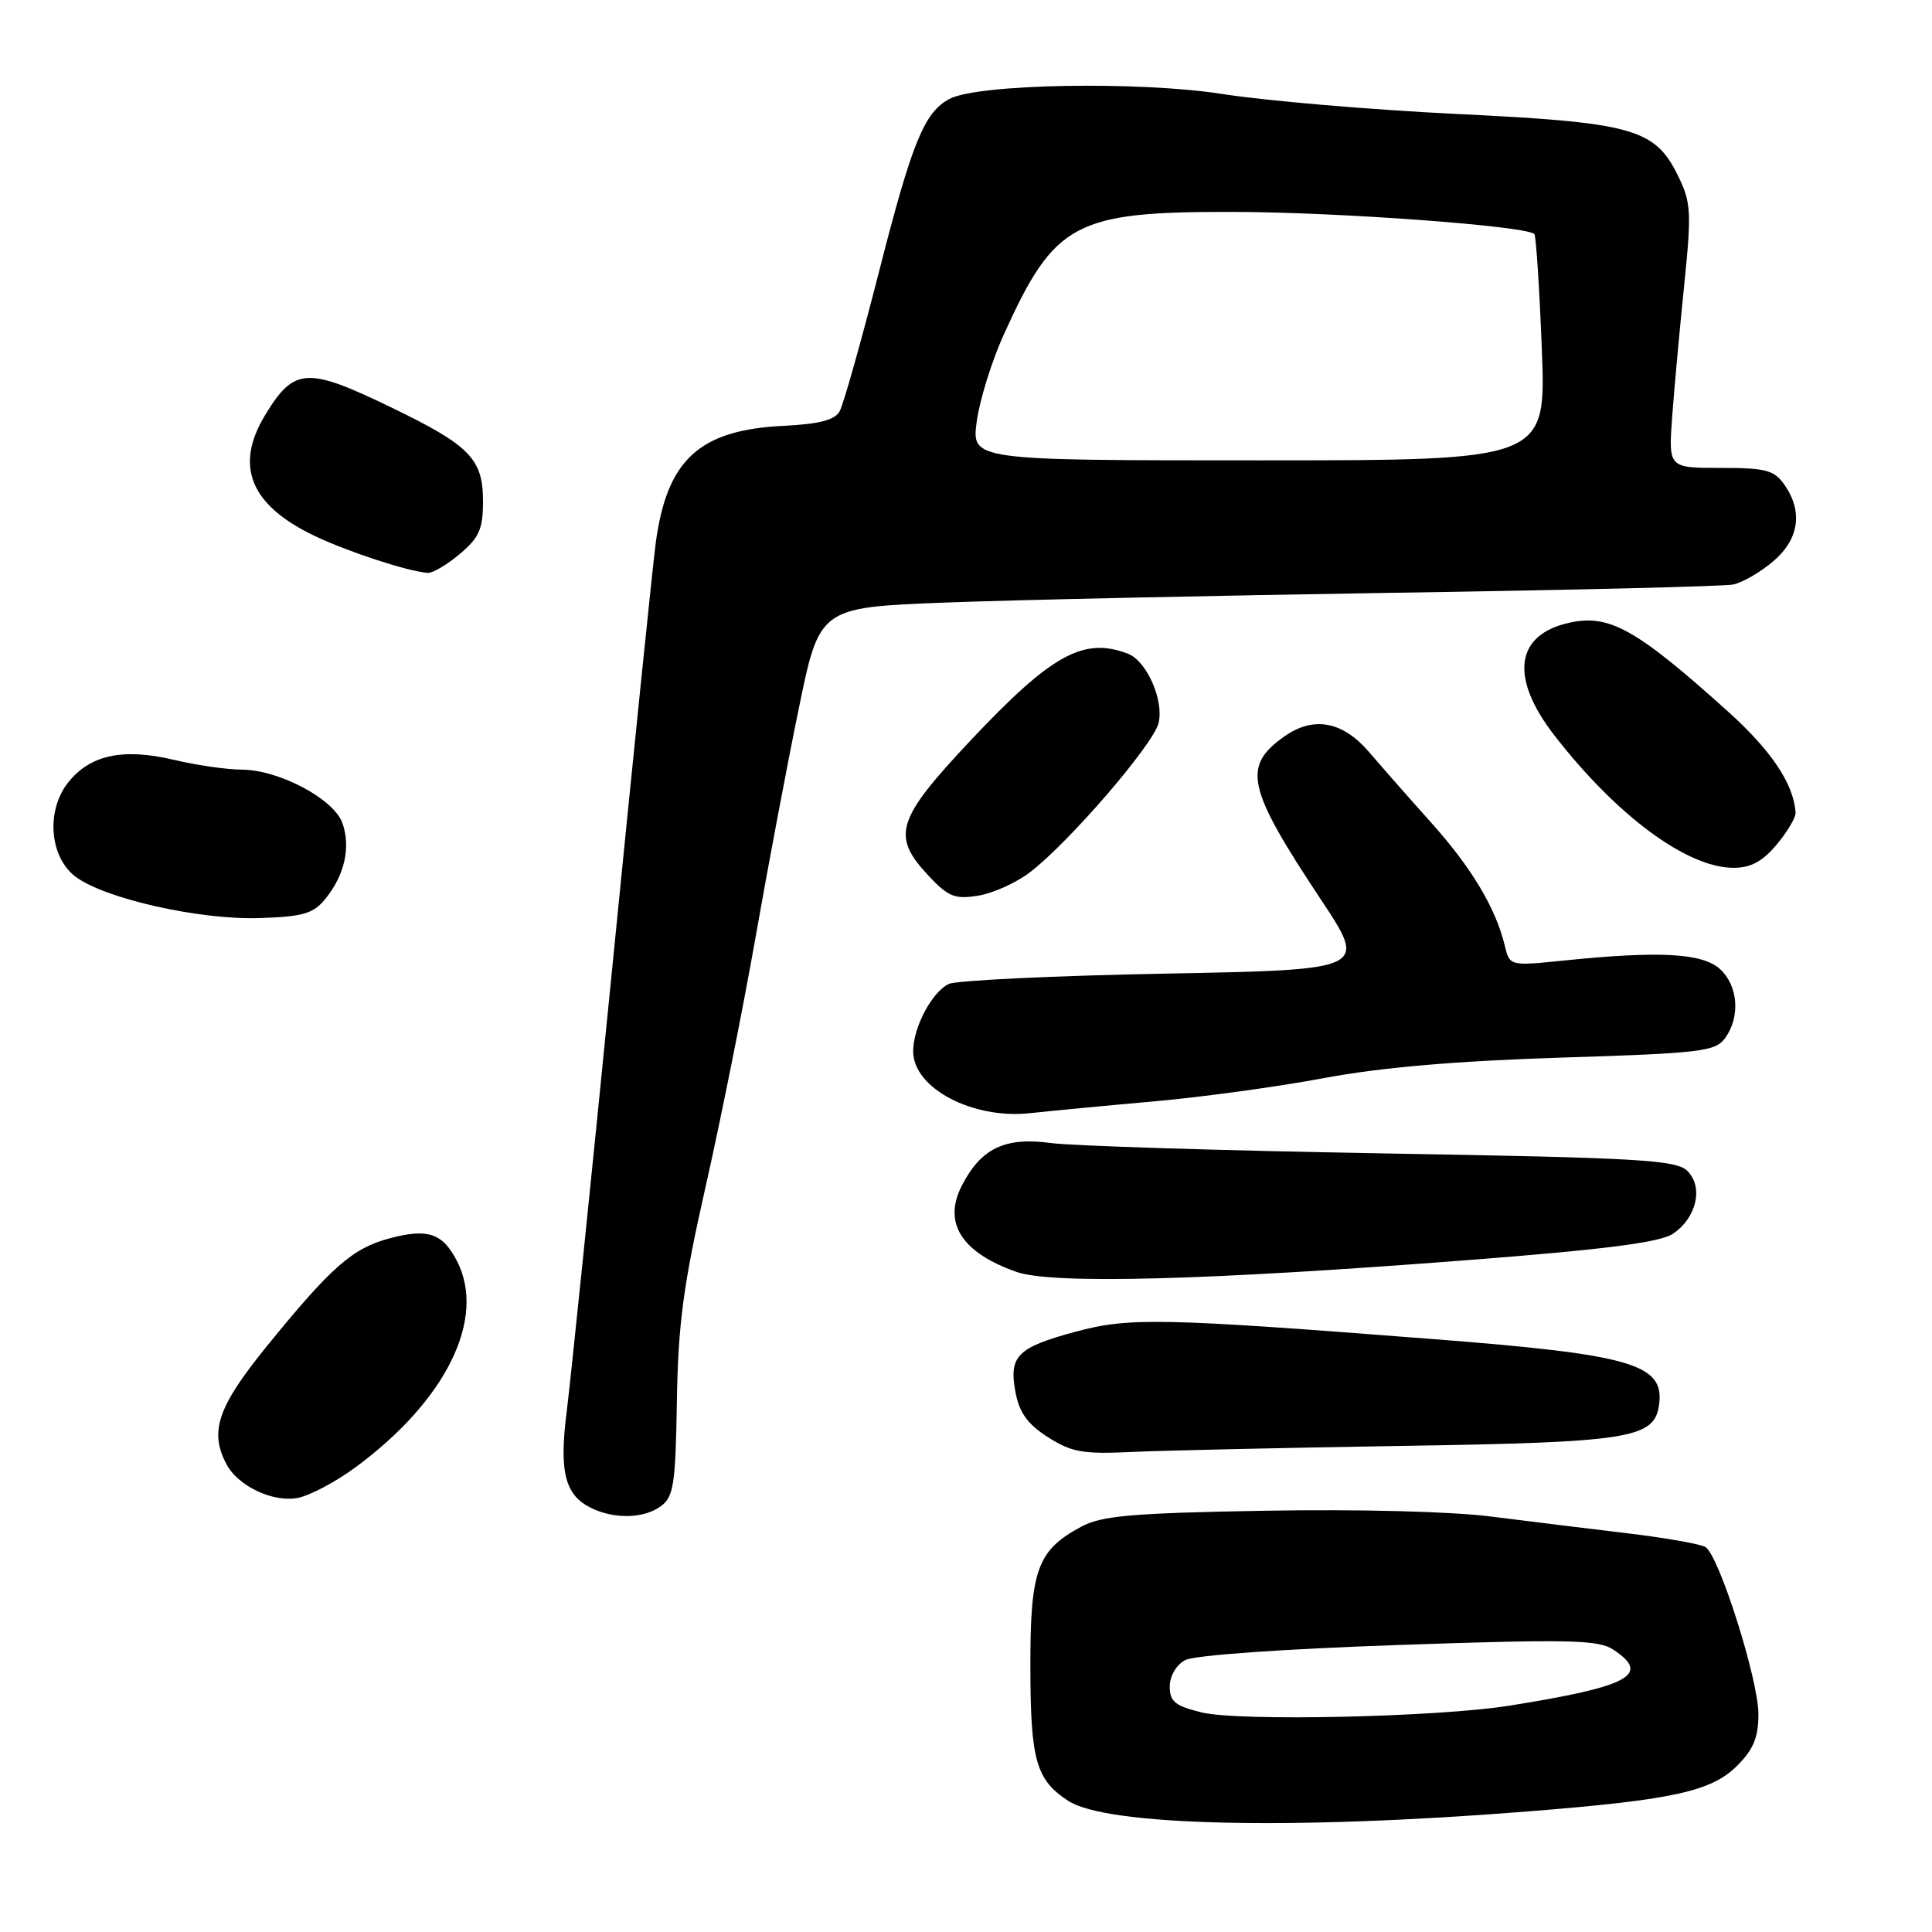 <?xml version="1.0" encoding="UTF-8" standalone="no"?>
<!DOCTYPE svg PUBLIC "-//W3C//DTD SVG 1.1//EN" "http://www.w3.org/Graphics/SVG/1.1/DTD/svg11.dtd" >
<svg xmlns="http://www.w3.org/2000/svg" xmlns:xlink="http://www.w3.org/1999/xlink" version="1.1" viewBox="0 0 256 256">
 <g >
 <path fill="currentColor"
d=" M 202.50 240.02 C 221.71 238.49 226.77 237.38 230.19 233.96 C 232.34 231.81 233.00 230.21 233.00 227.13 C 233.00 222.56 227.78 206.10 225.98 204.99 C 225.33 204.59 220.68 203.77 215.65 203.17 C 210.62 202.57 202.49 201.57 197.58 200.95 C 192.38 200.28 179.88 199.96 167.58 200.18 C 149.93 200.49 145.97 200.84 143.26 202.30 C 137.43 205.43 136.50 208.03 136.53 220.96 C 136.55 233.27 137.28 235.83 141.54 238.62 C 146.63 241.95 171.11 242.52 202.50 240.02 Z  M 87.55 199.59 C 89.27 198.33 89.51 196.74 89.69 185.65 C 89.86 175.40 90.55 170.26 93.48 157.31 C 95.45 148.62 98.41 133.85 100.06 124.50 C 101.70 115.15 104.29 101.42 105.82 94.00 C 108.58 80.50 108.58 80.50 125.04 79.85 C 134.09 79.50 160.85 78.92 184.50 78.55 C 208.15 78.19 228.48 77.70 229.67 77.45 C 230.87 77.20 233.23 75.84 234.92 74.41 C 238.39 71.49 238.94 67.79 236.44 64.22 C 235.09 62.29 233.98 62.00 227.98 62.00 C 221.08 62.00 221.08 62.00 221.57 55.25 C 221.84 51.54 222.56 43.70 223.16 37.84 C 224.15 28.11 224.08 26.83 222.37 23.34 C 219.30 17.04 216.42 16.23 193.00 15.10 C 181.72 14.55 167.78 13.36 162.00 12.46 C 150.94 10.73 129.53 11.11 125.80 13.11 C 122.47 14.89 120.86 18.82 116.50 35.90 C 114.11 45.25 111.75 53.63 111.25 54.51 C 110.61 55.66 108.54 56.19 103.89 56.42 C 92.65 56.96 88.36 60.89 86.88 72.00 C 86.48 75.03 83.88 100.45 81.10 128.50 C 78.32 156.55 75.62 182.82 75.11 186.88 C 74.06 195.04 74.84 198.12 78.36 199.83 C 81.44 201.32 85.32 201.22 87.55 199.59 Z  M 47.03 194.48 C 59.11 185.61 64.49 174.71 60.54 167.07 C 58.63 163.39 56.70 162.74 51.64 164.08 C 46.73 165.38 43.91 167.85 35.38 178.35 C 28.83 186.41 27.70 189.71 30.03 194.05 C 31.55 196.90 36.10 199.07 39.36 198.50 C 40.94 198.23 44.39 196.42 47.03 194.48 Z  M 185.71 191.59 C 215.92 191.12 219.20 190.60 219.83 186.19 C 220.60 180.75 216.32 179.49 189.94 177.44 C 153.78 174.63 149.59 174.54 142.48 176.47 C 134.77 178.56 133.66 179.67 134.56 184.49 C 135.07 187.20 136.17 188.72 138.87 190.44 C 142.01 192.44 143.51 192.70 150.00 192.39 C 154.12 192.20 170.19 191.84 185.71 191.59 Z  M 194.88 166.94 C 212.58 165.57 219.91 164.63 221.62 163.51 C 224.78 161.44 225.76 157.33 223.60 155.17 C 222.12 153.69 217.44 153.42 183.22 152.83 C 161.92 152.46 142.14 151.84 139.27 151.46 C 133.18 150.63 130.01 152.14 127.47 157.06 C 124.90 162.02 127.38 165.96 134.68 168.53 C 139.43 170.20 159.87 169.66 194.88 166.94 Z  M 153.00 145.93 C 159.32 145.37 169.45 143.98 175.50 142.84 C 183.00 141.44 192.97 140.58 206.83 140.14 C 225.39 139.56 227.29 139.33 228.58 137.56 C 230.63 134.75 230.32 130.60 227.90 128.40 C 225.56 126.29 219.92 125.98 207.27 127.27 C 200.04 128.01 200.04 128.01 199.38 125.26 C 198.19 120.33 194.99 114.98 189.69 109.06 C 186.84 105.88 183.10 101.63 181.39 99.63 C 177.92 95.58 174.07 94.86 170.23 97.55 C 164.56 101.53 165.19 104.37 175.03 119.20 C 181.20 128.50 181.20 128.50 154.35 129.01 C 139.58 129.29 126.70 129.91 125.71 130.38 C 123.47 131.46 121.00 136.14 121.00 139.30 C 121.00 144.18 128.84 148.33 136.50 147.50 C 139.25 147.20 146.68 146.49 153.00 145.93 Z  M 43.13 119.08 C 45.65 115.97 46.49 112.30 45.39 109.11 C 44.29 105.89 37.00 102.01 32.04 101.98 C 30.09 101.98 26.02 101.39 22.99 100.67 C 16.26 99.09 11.91 100.03 9.01 103.71 C 6.06 107.46 6.57 113.61 10.04 116.19 C 13.95 119.10 26.50 121.91 34.37 121.65 C 40.21 121.46 41.52 121.07 43.13 119.08 Z  M 136.45 115.60 C 141.60 111.68 152.78 98.71 153.51 95.83 C 154.26 92.83 151.95 87.58 149.46 86.62 C 143.59 84.37 139.35 86.70 128.64 98.08 C 118.76 108.58 118.08 110.74 123.02 116.02 C 125.65 118.83 126.51 119.18 129.61 118.68 C 131.58 118.36 134.66 116.97 136.45 115.60 Z  M 235.41 111.92 C 236.83 110.23 237.97 108.32 237.92 107.67 C 237.68 103.89 234.73 99.47 229.00 94.31 C 216.83 83.35 213.25 81.35 207.97 82.51 C 200.78 84.08 200.01 89.75 205.94 97.41 C 214.17 108.04 223.50 114.96 229.66 114.99 C 231.97 115.00 233.52 114.17 235.41 111.92 Z  M 60.92 73.41 C 63.50 71.24 64.00 70.11 64.00 66.41 C 64.00 60.79 62.27 59.02 51.73 53.93 C 40.66 48.58 38.96 48.69 35.13 55.00 C 31.03 61.76 33.17 66.96 41.73 71.03 C 46.20 73.15 54.03 75.71 56.67 75.91 C 57.32 75.96 59.23 74.83 60.92 73.41 Z  M 159.25 226.91 C 155.71 226.05 155.00 225.48 155.00 223.48 C 155.00 222.07 155.86 220.61 157.05 219.97 C 158.25 219.33 169.99 218.50 185.28 217.97 C 207.83 217.19 211.77 217.28 213.73 218.56 C 218.84 221.90 215.95 223.47 200.00 226.01 C 190.46 227.53 164.22 228.11 159.25 226.91 Z  M 129.42 55.86 C 129.80 53.04 131.41 47.85 133.00 44.34 C 139.77 29.42 142.37 28.03 163.50 28.08 C 177.49 28.11 202.35 29.95 203.31 31.02 C 203.54 31.29 203.98 38.14 204.30 46.25 C 204.87 61.00 204.87 61.00 166.81 61.00 C 128.74 61.00 128.74 61.00 129.42 55.86 Z "/>
</g>
</svg>